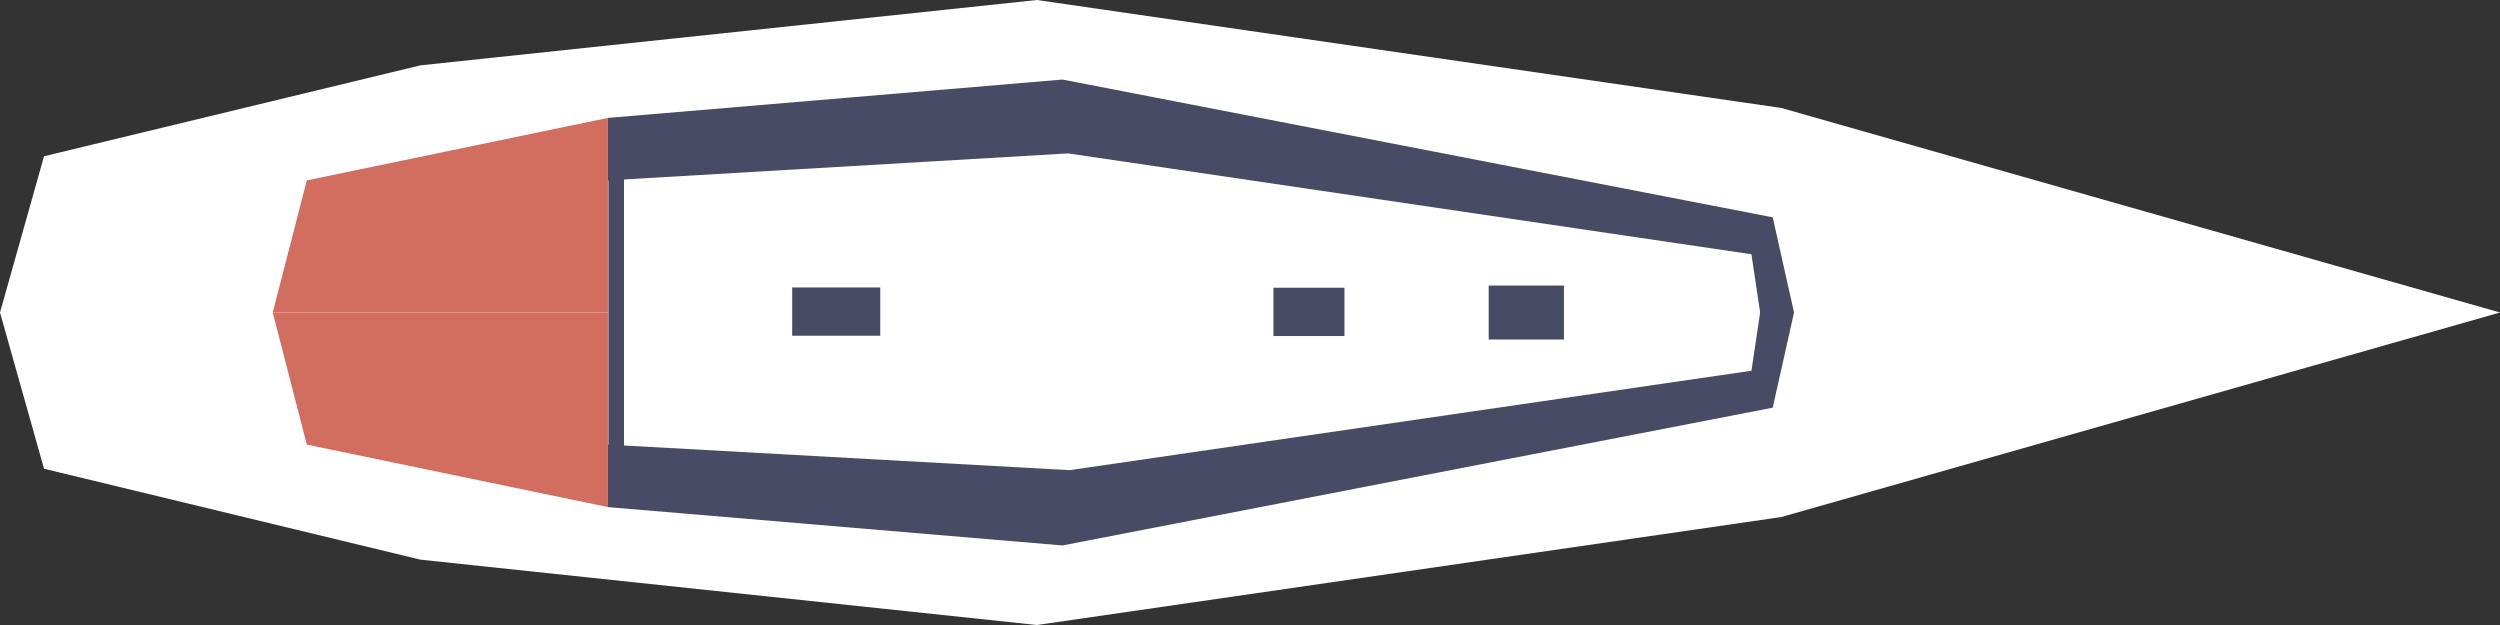 <?xml version="1.0" encoding="utf-8"?>
<!-- Generator: Adobe Illustrator 23.0.1, SVG Export Plug-In . SVG Version: 6.00 Build 0)  -->
<svg version="1.1" id="Layer_1" xmlns="http://www.w3.org/2000/svg" xmlns:xlink="http://www.w3.org/1999/xlink" x="0px" y="0px"
	 viewBox="0 0 176 44" style="enable-background:new 0 0 176 44;" xml:space="preserve">
<rect x="0" y="0" width="176" height="44" fill="#333333" stroke="none"/>
<style type="text/css">
	.st0{fill:#FFFFFF;}
	.st1{fill:#474C64;}
	.st2{fill:#D16E60;}
</style>
<g>
	<polygon class="st0" points="125.4,36.4 176,22 125.4,7.6 73,0 29.6,4.6 3.1,11 0,22 3.1,33 29.6,39.4 73,44 	"/>
	<polygon class="st1" points="124.8,28.7 126.3,22 124.8,15.3 74.8,5.6 42.8,8.3 42.8,22 42.8,22 42.8,35.7 74.8,38.4 	"/>
	<polygon class="st0" points="123.3,26.1 123.9,22.1 123.9,22.1 123.9,22 123.9,21.9 123.9,21.9 123.3,17.9 75.2,10.8 42.8,12.7 
		42.8,20.7 42.8,23.3 42.8,31.3 75.3,33.1 	"/>
	<g>
		<polygon class="st2" points="42.8,8.3 21.6,12.7 19.2,22 42.8,22 		"/>
		<polygon class="st2" points="42.8,22 19.2,22 21.6,31.3 42.8,35.7 		"/>
	</g>
	
		<rect x="31.4" y="21.7" transform="matrix(-1.836970e-16 1 -1 -1.836970e-16 65.63 -21.088)" class="st1" width="24" height="1.1"/>
	
		<rect x="57.2" y="18.9" transform="matrix(-1.836970e-16 1 -1 -1.836970e-16 80.87 -36.964)" class="st1" width="3.4" height="6.2"/>
	
		<rect x="105.6" y="19.3" transform="matrix(-1.836970e-16 1 -1 -1.836970e-16 129.404 -85.498)" class="st1" width="3.8" height="5.3"/>
	
		<rect x="90.4" y="19.4" transform="matrix(-1.836970e-16 1 -1 -1.836970e-16 114.05 -70.144)" class="st1" width="3.4" height="5"/>
</g>
</svg>
